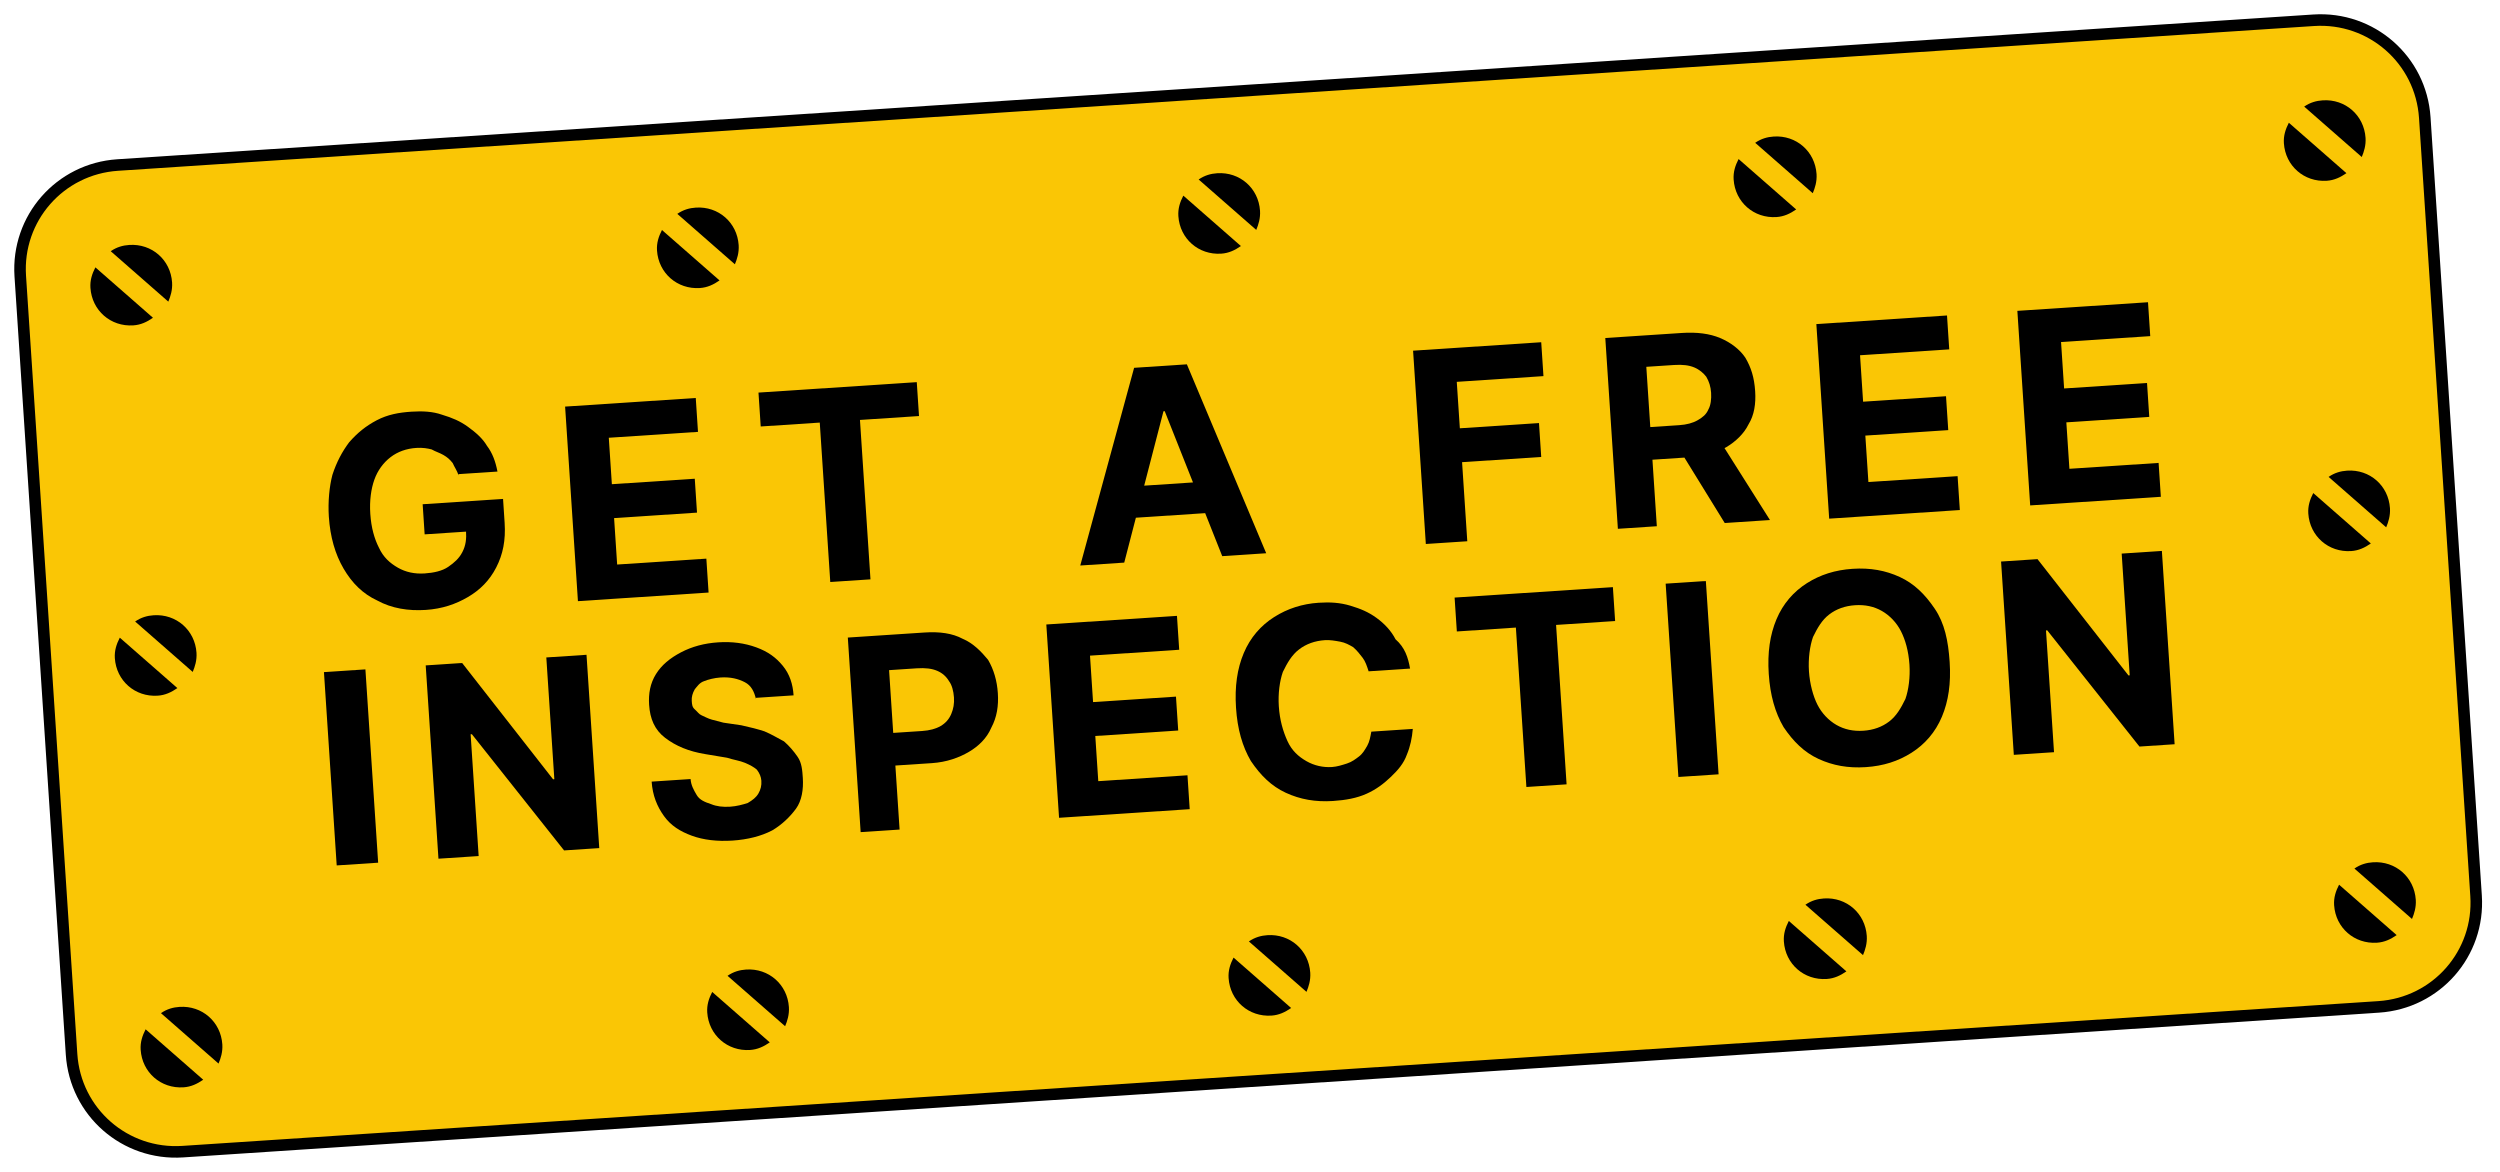 <svg width="433" height="203" viewBox="0 0 433 203" fill="none" xmlns="http://www.w3.org/2000/svg">
<g clip-path="url(#clip0_631_3218)">
<path d="M411.986 174.392L31.645 199.467C21.636 200.127 13.055 192.613 12.395 182.612L3.509 47.818C2.85 37.818 10.37 29.243 20.379 28.583L400.721 3.509C410.73 2.849 419.311 10.362 419.97 20.363L428.856 155.157C429.516 165.158 421.995 173.733 411.986 174.392Z" fill="#FAC605" stroke="black" stroke-width="2" stroke-miterlimit="10"/>
<path d="M79.43 82.337C79.156 81.481 78.677 80.858 78.417 80.22C77.939 79.597 77.475 79.191 76.793 78.799C76.112 78.407 75.445 78.233 74.763 77.841C74.096 77.666 73.212 77.506 72.124 77.578C70.383 77.693 68.889 78.228 67.64 79.184C66.392 80.139 65.39 81.516 64.838 83.081C64.285 84.645 63.979 86.631 64.137 89.022C64.294 91.414 64.859 93.342 65.612 94.821C66.379 96.517 67.539 97.532 68.902 98.316C70.264 99.099 71.816 99.434 73.557 99.319C75.08 99.219 76.589 98.901 77.634 98.177C78.679 97.453 79.506 96.743 80.087 95.613C80.668 94.483 80.814 93.382 80.714 91.86L82.251 91.977L73.548 92.551L73.204 87.333L87.129 86.415L87.402 90.546C87.602 93.589 87.107 96.024 85.945 98.284C84.783 100.544 83.142 102.181 81.038 103.411C78.934 104.642 76.584 105.452 73.755 105.638C70.709 105.839 67.837 105.373 65.343 104.009C62.864 102.863 60.994 101.021 59.517 98.498C58.039 95.975 57.186 92.974 56.956 89.496C56.785 86.887 57.048 84.249 57.572 82.249C58.298 80.018 59.272 78.207 60.477 76.599C61.9 74.977 63.351 73.789 65.252 72.79C67.153 71.792 69.097 71.445 71.273 71.302C73.231 71.173 74.986 71.275 76.552 71.827C78.336 72.365 79.684 72.931 81.062 73.932C82.439 74.933 83.599 75.948 84.337 77.21C85.294 78.457 85.829 79.95 86.161 81.675L79.416 82.119L79.43 82.337Z" fill="black"/>
<path d="M100.069 103.686L97.876 70.422L120.505 68.93L120.892 74.8L105.443 75.819L105.974 83.863L120.334 82.916L120.721 88.786L106.361 89.733L106.891 97.777L122.34 96.758L122.727 102.629L100.098 104.12L100.069 103.686Z" fill="black"/>
<path d="M131.756 73.866L131.369 67.996L158.785 66.189L159.172 72.059L148.945 72.733L150.766 100.344L143.803 100.803L141.983 73.192L131.756 73.866Z" fill="black"/>
<path d="M194.718 97.444L187.103 97.946L196.428 63.705L205.566 63.102L219.306 95.823L211.69 96.325L201.73 71.216L201.513 71.23L194.718 97.444ZM193.423 84.428L211.265 83.252L211.624 88.687L193.781 89.863L193.423 84.428Z" fill="black"/>
<path d="M246.939 94.002L244.746 60.738L266.94 59.275L267.327 65.145L252.313 66.135L252.844 74.179L266.552 73.275L266.939 79.145L253.231 80.049L254.134 93.746L246.953 94.219L246.939 94.002Z" fill="black"/>
<path d="M280.23 91.807L278.037 58.543L291.31 57.668C293.921 57.496 296.125 57.787 297.923 58.542C299.722 59.297 301.331 60.501 302.301 61.965C303.286 63.647 303.836 65.358 303.994 67.749C304.137 69.924 303.831 71.909 302.843 73.502C302.073 75.082 300.636 76.487 298.953 77.471C297.27 78.455 295.122 79.034 292.511 79.206L283.59 79.794L283.218 74.141L290.833 73.639C292.139 73.553 293.212 73.264 294.054 72.772C294.896 72.28 295.52 71.802 295.898 70.903C296.29 70.223 296.436 69.121 296.364 68.034C296.292 66.947 296.017 66.092 295.525 65.251C295.047 64.627 294.351 64.018 293.452 63.641C292.553 63.263 291.451 63.117 289.928 63.218L285.141 63.533L286.961 91.144L280.216 91.589L280.23 91.807ZM297.286 75.397L306.558 90.071L298.725 90.587L289.671 75.899L297.286 75.397Z" fill="black"/>
<path d="M316.785 89.397L314.592 56.133L337.221 54.641L337.608 60.511L322.159 61.529L322.689 69.574L337.05 68.627L337.437 74.497L323.076 75.444L323.607 83.488L339.055 82.469L339.442 88.339L316.813 89.831L316.785 89.397Z" fill="black"/>
<path d="M351.599 87.103L349.406 53.84L372.035 52.348L372.422 58.218L356.974 59.236L357.504 67.281L371.865 66.334L372.252 72.204L357.891 73.151L358.421 81.195L373.87 80.176L374.257 86.046L351.628 87.538L351.599 87.103Z" fill="black"/>
<path d="M63.289 115.937L65.496 149.418L58.316 149.891L56.108 116.41L63.289 115.937Z" fill="black"/>
<path d="M101.584 113.41L103.791 146.891L97.698 147.293L81.73 127.165L81.512 127.179L82.903 148.268L75.94 148.727L73.732 115.246L80.042 114.83L95.793 134.972L96.011 134.958L94.621 113.869L101.584 113.41Z" fill="black"/>
<path d="M130.936 121.084C130.632 119.793 130.125 118.735 128.994 118.155C127.863 117.574 126.529 117.225 124.789 117.34C123.701 117.412 122.627 117.701 121.989 117.961C121.133 118.236 120.74 118.917 120.334 119.381C119.942 120.061 119.767 120.728 119.81 121.38C119.853 122.033 119.882 122.467 120.346 122.873C120.809 123.28 121.056 123.7 121.505 123.889C121.955 124.078 122.636 124.469 123.303 124.644C123.97 124.818 124.637 124.992 125.305 125.167L128.394 125.618C129.946 125.953 131.28 126.301 132.396 126.664C133.745 127.231 134.658 127.825 135.789 128.406C136.717 129.218 137.427 130.045 138.151 131.089C138.876 132.133 138.962 133.437 139.048 134.742C139.177 136.698 138.871 138.684 137.869 140.06C136.867 141.436 135.43 142.841 133.746 143.825C131.845 144.824 129.48 145.417 126.869 145.589C124.258 145.761 121.836 145.484 119.821 144.744C117.805 144.003 116.21 143.016 115.008 141.349C113.805 139.681 113.023 137.768 112.866 135.376L119.611 134.931C119.682 136.018 120.175 136.859 120.668 137.7C121.16 138.541 122.059 138.919 123.176 139.282C124.075 139.659 125.177 139.805 126.482 139.719C127.57 139.647 128.644 139.358 129.5 139.083C130.342 138.591 130.966 138.113 131.358 137.432C131.75 136.751 131.925 136.085 131.867 135.215C131.824 134.563 131.564 133.925 131.086 133.302C130.622 132.895 129.94 132.504 129.041 132.126C128.142 131.749 127.04 131.603 125.923 131.24L122.167 130.614C119.296 130.148 117.048 129.205 115.207 127.798C113.366 126.391 112.584 124.477 112.427 122.085C112.298 120.129 112.618 118.361 113.606 116.767C114.593 115.174 116.045 113.986 117.946 112.987C119.847 111.989 121.994 111.41 124.387 111.253C126.781 111.095 128.985 111.386 131.001 112.127C133.016 112.867 134.394 113.868 135.582 115.318C136.77 116.769 137.32 118.479 137.449 120.436L130.921 120.866L130.936 121.084Z" fill="black"/>
<path d="M149.035 143.689L146.842 110.426L160.115 109.551C162.726 109.379 164.93 109.67 166.743 110.642C168.541 111.397 169.946 112.833 171.135 114.283C172.12 115.965 172.684 117.893 172.827 120.067C172.971 122.241 172.664 124.227 171.691 126.038C170.935 127.834 169.498 129.239 167.815 130.223C166.132 131.208 163.999 132.004 161.388 132.176L152.902 132.735L152.529 127.082L159.709 126.609C161.015 126.523 162.089 126.234 162.93 125.742C163.772 125.25 164.382 124.554 164.76 123.656C165.137 122.758 165.298 121.874 165.226 120.787C165.154 119.7 164.865 118.627 164.387 118.003C163.894 117.162 163.199 116.553 162.3 116.176C161.401 115.798 160.298 115.653 158.775 115.753L153.988 116.069L155.809 143.68L149.063 144.124L149.035 143.689Z" fill="black"/>
<path d="M183.414 141.424L181.221 108.16L203.85 106.668L204.237 112.538L188.788 113.557L189.318 121.601L203.679 120.654L204.066 126.524L189.705 127.471L190.221 135.298L205.67 134.279L206.057 140.149L183.428 141.641L183.414 141.424Z" fill="black"/>
<path d="M244.224 115.798L237.044 116.272C236.769 115.416 236.494 114.561 236.016 113.937C235.538 113.314 235.06 112.69 234.364 112.081C233.683 111.689 233.001 111.298 232.116 111.138C231.232 110.978 230.347 110.817 229.477 110.875C227.736 110.99 226.242 111.525 224.993 112.481C223.745 113.436 222.961 114.798 222.191 116.377C221.638 117.942 221.347 120.145 221.49 122.319C221.648 124.711 222.212 126.639 222.979 128.335C223.747 130.031 224.906 131.046 226.269 131.83C227.632 132.614 229.184 132.948 230.707 132.848C231.577 132.79 232.433 132.515 233.289 132.241C234.145 131.966 234.769 131.488 235.393 131.01C236.017 130.532 236.41 129.851 236.802 129.17C237.194 128.489 237.354 127.606 237.514 126.722L244.695 126.248C244.578 127.784 244.243 129.335 243.676 130.682C243.124 132.247 242.107 133.406 240.873 134.579C239.64 135.752 238.391 136.708 236.694 137.475C234.996 138.242 233.052 138.589 230.876 138.732C227.83 138.933 225.176 138.453 222.696 137.306C220.217 136.159 218.347 134.317 216.652 131.809C215.175 129.286 214.321 126.285 214.078 122.589C213.834 118.893 214.286 115.807 215.42 113.112C216.553 110.417 218.382 108.331 220.69 106.869C222.997 105.406 225.565 104.582 228.394 104.396C230.352 104.266 232.107 104.369 233.891 104.907C235.675 105.444 237.023 106.01 238.4 107.011C239.778 108.012 240.951 109.245 241.705 110.724C243.328 112.145 243.878 113.856 244.224 115.798Z" fill="black"/>
<path d="M252.324 109.37L251.937 103.5L279.352 101.693L279.739 107.563L269.513 108.237L271.333 135.848L264.37 136.307L262.55 108.696L252.324 109.37Z" fill="black"/>
<path d="M295.454 100.631L297.661 134.112L290.698 134.571L288.491 101.09L295.454 100.631Z" fill="black"/>
<path d="M337.681 114.661C337.924 118.356 337.472 121.443 336.339 124.138C335.205 126.833 333.376 128.919 331.068 130.381C328.761 131.843 326.193 132.668 323.147 132.869C320.1 133.07 317.446 132.589 314.967 131.443C312.488 130.296 310.618 128.454 308.923 125.946C307.445 123.423 306.592 120.422 306.348 116.726C306.104 113.03 306.557 109.943 307.69 107.248C308.824 104.553 310.653 102.468 312.96 101.005C315.268 99.543 317.836 98.719 320.882 98.518C323.928 98.317 326.582 98.797 329.062 99.944C331.541 101.091 333.411 102.933 335.106 105.441C336.801 107.95 337.437 110.965 337.681 114.661ZM330.718 115.12C330.56 112.728 329.996 110.8 329.243 109.321C328.49 107.842 327.316 106.61 325.953 105.826C324.59 105.042 323.038 104.708 321.298 104.823C319.557 104.938 318.063 105.473 316.814 106.429C315.566 107.384 314.782 108.746 314.012 110.325C313.459 111.89 313.168 114.093 313.311 116.267C313.454 118.441 314.033 120.587 314.786 122.065C315.539 123.544 316.713 124.777 318.076 125.561C319.439 126.344 320.99 126.679 322.731 126.564C324.472 126.449 325.966 125.914 327.214 124.958C328.463 124.002 329.247 122.641 330.017 121.061C330.569 119.496 330.861 117.294 330.718 115.12Z" fill="black"/>
<path d="M374.437 95.422L376.644 128.903L370.552 129.304L354.583 109.177L354.366 109.191L355.756 130.28L348.793 130.739L346.586 97.258L352.896 96.842L368.647 116.984L368.865 116.969L367.474 95.881L374.437 95.422Z" fill="black"/>
<path d="M409.057 27.195C409.435 26.297 409.799 25.181 409.713 23.877C409.455 19.963 406.208 17.12 402.291 17.379C401.203 17.45 400.13 17.739 399.085 18.463L409.057 27.195Z" fill="black"/>
<path d="M396.428 21.26C395.847 22.39 395.483 23.506 395.569 24.811C395.827 28.724 399.074 31.567 402.991 31.309C404.296 31.223 405.355 30.716 406.4 29.992L396.428 21.26Z" fill="black"/>
<path d="M417.757 159.164C418.135 158.266 418.499 157.15 418.413 155.845C418.155 151.932 414.908 149.089 410.991 149.347C409.903 149.419 408.83 149.708 407.785 150.432L417.757 159.164Z" fill="black"/>
<path d="M405.128 153.229C404.547 154.359 404.183 155.475 404.269 156.779C404.527 160.693 407.774 163.536 411.691 163.277C412.996 163.191 414.056 162.685 415.1 161.961L405.128 153.229Z" fill="black"/>
<path d="M313.971 33.465C314.349 32.566 314.713 31.451 314.627 30.146C314.369 26.233 311.122 23.39 307.205 23.648C306.117 23.72 305.044 24.009 303.999 24.733L313.971 33.465Z" fill="black"/>
<path d="M301.125 27.546C300.544 28.675 300.18 29.791 300.266 31.096C300.524 35.009 303.771 37.852 307.688 37.594C308.993 37.508 310.053 37.001 311.098 36.277L301.125 27.546Z" fill="black"/>
<path d="M322.671 165.43C323.048 164.531 323.412 163.416 323.326 162.111C323.068 158.198 319.821 155.355 315.904 155.613C314.816 155.685 313.743 155.974 312.698 156.698L322.671 165.43Z" fill="black"/>
<path d="M309.824 159.51C309.243 160.64 308.88 161.756 308.966 163.061C309.224 166.974 312.471 169.817 316.387 169.559C317.693 169.473 318.752 168.966 319.797 168.242L309.824 159.51Z" fill="black"/>
<path d="M217.581 39.82C217.958 38.922 218.322 37.806 218.236 36.502C217.978 32.588 214.731 29.745 210.815 30.004C209.727 30.075 208.653 30.364 207.608 31.088L217.581 39.82Z" fill="black"/>
<path d="M204.951 33.885C204.37 35.015 204.007 36.131 204.093 37.436C204.351 41.349 207.597 44.192 211.514 43.934C212.82 43.848 213.879 43.341 214.924 42.617L204.951 33.885Z" fill="black"/>
<path d="M226.281 171.789C226.659 170.891 227.022 169.775 226.936 168.47C226.678 164.557 223.431 161.714 219.515 161.972C218.427 162.044 217.353 162.333 216.308 163.057L226.281 171.789Z" fill="black"/>
<path d="M213.651 165.854C213.07 166.984 212.707 168.1 212.793 169.404C213.051 173.318 216.298 176.161 220.214 175.902C221.52 175.816 222.579 175.31 223.624 174.586L213.651 165.854Z" fill="black"/>
<path d="M127.282 45.773C127.66 44.875 128.023 43.759 127.937 42.455C127.679 38.541 124.432 35.699 120.516 35.957C119.428 36.028 118.354 36.318 117.309 37.041L127.282 45.773Z" fill="black"/>
<path d="M114.652 39.838C114.071 40.968 113.708 42.084 113.794 43.389C114.052 47.302 117.299 50.145 121.215 49.887C122.521 49.801 123.58 49.294 124.625 48.57L114.652 39.838Z" fill="black"/>
<path d="M135.982 177.742C136.36 176.844 136.723 175.728 136.637 174.424C136.379 170.51 133.133 167.667 129.216 167.925C128.128 167.997 127.054 168.286 126.009 169.01L135.982 177.742Z" fill="black"/>
<path d="M123.353 171.807C122.771 172.937 122.408 174.053 122.494 175.357C122.752 179.271 125.999 182.114 129.915 181.856C131.221 181.769 132.28 181.263 133.325 180.539L123.353 171.807Z" fill="black"/>
<path d="M29.151 52.242C29.529 51.344 29.892 50.228 29.806 48.923C29.548 45.01 26.302 42.167 22.385 42.425C21.297 42.497 20.223 42.786 19.178 43.51L29.151 52.242Z" fill="black"/>
<path d="M16.521 46.307C15.94 47.437 15.577 48.553 15.663 49.858C15.921 53.771 19.168 56.614 23.084 56.355C24.39 56.27 25.449 55.763 26.494 55.039L16.521 46.307Z" fill="black"/>
<path d="M33.379 116.379C33.756 115.48 34.12 114.365 34.034 113.06C33.776 109.147 30.529 106.304 26.612 106.562C25.524 106.634 24.451 106.923 23.406 107.647L33.379 116.379Z" fill="black"/>
<path d="M20.749 110.444C20.168 111.574 19.805 112.69 19.89 113.994C20.148 117.908 23.395 120.75 27.312 120.492C28.617 120.406 29.677 119.9 30.722 119.176L20.749 110.444Z" fill="black"/>
<path d="M413.286 91.332C413.664 90.434 414.027 89.318 413.941 88.013C413.683 84.1 410.436 81.257 406.52 81.515C405.432 81.587 404.358 81.876 403.313 82.6L413.286 91.332Z" fill="black"/>
<path d="M400.656 85.397C400.075 86.527 399.712 87.643 399.798 88.947C400.056 92.861 403.303 95.704 407.219 95.445C408.525 95.359 409.584 94.853 410.629 94.129L400.656 85.397Z" fill="black"/>
<path d="M37.851 184.211C38.229 183.312 38.593 182.197 38.507 180.892C38.248 176.979 35.002 174.136 31.085 174.394C29.997 174.466 28.924 174.755 27.879 175.479L37.851 184.211Z" fill="black"/>
<path d="M25.222 178.276C24.641 179.406 24.277 180.522 24.363 181.826C24.621 185.74 27.868 188.582 31.785 188.324C33.09 188.238 34.149 187.732 35.194 187.008L25.222 178.276Z" fill="black"/>
</g>
<defs>
<clipPath id="clip0_631_3218">
<rect width="421.726" height="175.612" fill="white" transform="translate(0 27.742) rotate(-3.772)"/>
</clipPath>
</defs>
</svg>
